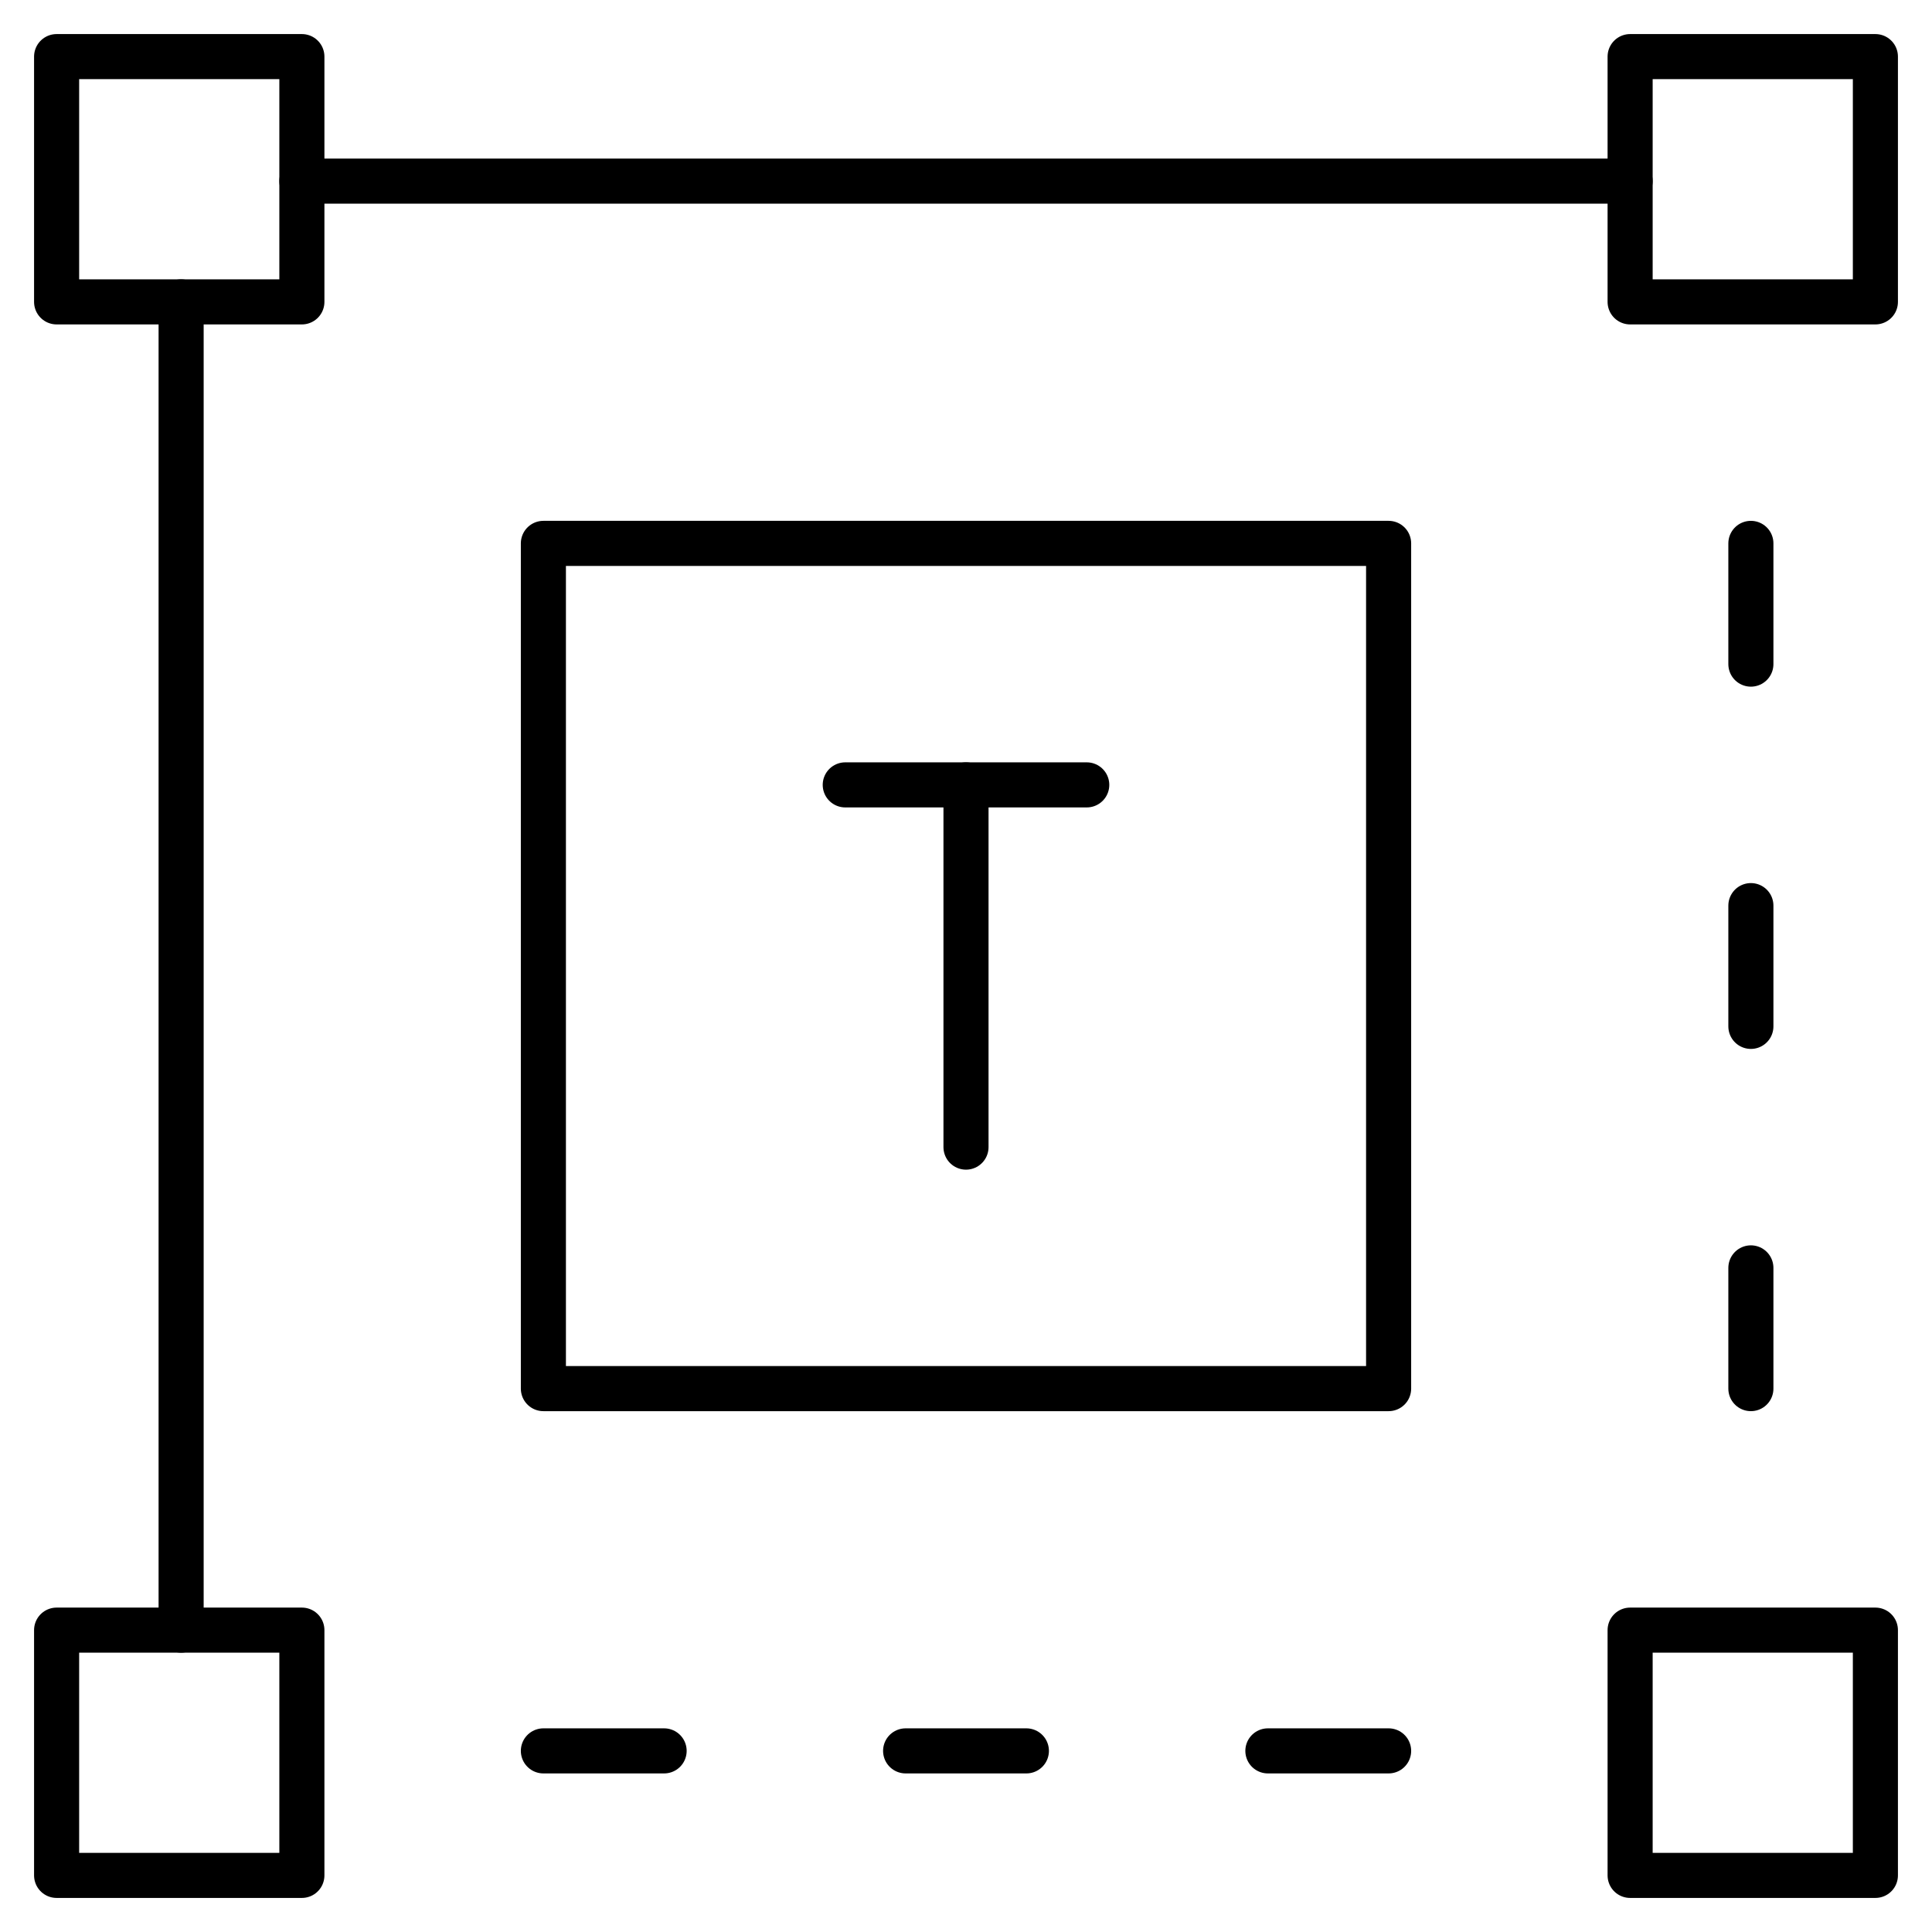 <svg viewBox="0 0 150 150" xmlns="http://www.w3.org/2000/svg" fill="none"
stroke="currentColor">
<path d="M75 60.938V89.062" stroke="currentColor" stroke-width="3.5" stroke-miterlimit="10" stroke-linecap="round" stroke-linejoin="round"/>
<path d="M65.625 60.938H84.375" stroke="currentColor" stroke-width="3.5" stroke-miterlimit="10" stroke-linecap="round" stroke-linejoin="round"/>
<path d="M107.812 107.812H42.188V42.188H107.812V107.812Z" stroke="currentColor" stroke-width="3.5" stroke-miterlimit="10" stroke-linecap="round" stroke-linejoin="round"/>
<mask id="mask0_34_5139" style="mask-type:luminance" maskUnits="userSpaceOnUse" x="0" y="0" width="150" height="150">
<path d="M0 1.52588e-05H150V150H0V1.52588e-05Z" fill="white"/>
</mask>
<g mask="url(#mask0_34_5139)">
<path d="M23.438 23.438H4.395V4.395H23.438V23.438Z" stroke="currentColor" stroke-width="3.5" stroke-miterlimit="10" stroke-linecap="round" stroke-linejoin="round"/>
<path d="M23.438 145.605H4.395V126.563H23.438V145.605Z" stroke="currentColor" stroke-width="3.5" stroke-miterlimit="10" stroke-linecap="round" stroke-linejoin="round"/>
<path d="M145.605 145.605H126.562V126.563H145.605V145.605Z" stroke="currentColor" stroke-width="3.5" stroke-miterlimit="10" stroke-linecap="round" stroke-linejoin="round"/>
<path d="M14.062 23.438V126.562" stroke="currentColor" stroke-width="3.5" stroke-miterlimit="10" stroke-linecap="round" stroke-linejoin="round"/>
<path d="M126.562 23.438H145.605V4.395H126.562V23.438Z" stroke="currentColor" stroke-width="3.5" stroke-miterlimit="10" stroke-linecap="round" stroke-linejoin="round"/>
<path d="M135.938 42.188V51.562" stroke="currentColor" stroke-width="3.5" stroke-miterlimit="10" stroke-linecap="round" stroke-linejoin="round"/>
<path d="M135.938 70.312V79.688" stroke="currentColor" stroke-width="3.5" stroke-miterlimit="10" stroke-linecap="round" stroke-linejoin="round"/>
<path d="M135.938 98.438V107.812" stroke="currentColor" stroke-width="3.5" stroke-miterlimit="10" stroke-linecap="round" stroke-linejoin="round"/>
<path d="M23.438 14.062H126.562" stroke="currentColor" stroke-width="3.5" stroke-miterlimit="10" stroke-linecap="round" stroke-linejoin="round"/>
<path d="M107.812 135.938H98.438" stroke="currentColor" stroke-width="3.5" stroke-miterlimit="10" stroke-linecap="round" stroke-linejoin="round"/>
<path d="M79.688 135.938H70.312" stroke="currentColor" stroke-width="3.5" stroke-miterlimit="10" stroke-linecap="round" stroke-linejoin="round"/>
<path d="M51.562 135.938H42.188" stroke="currentColor" stroke-width="3.5" stroke-miterlimit="10" stroke-linecap="round" stroke-linejoin="round"/>
</g>
</svg>
